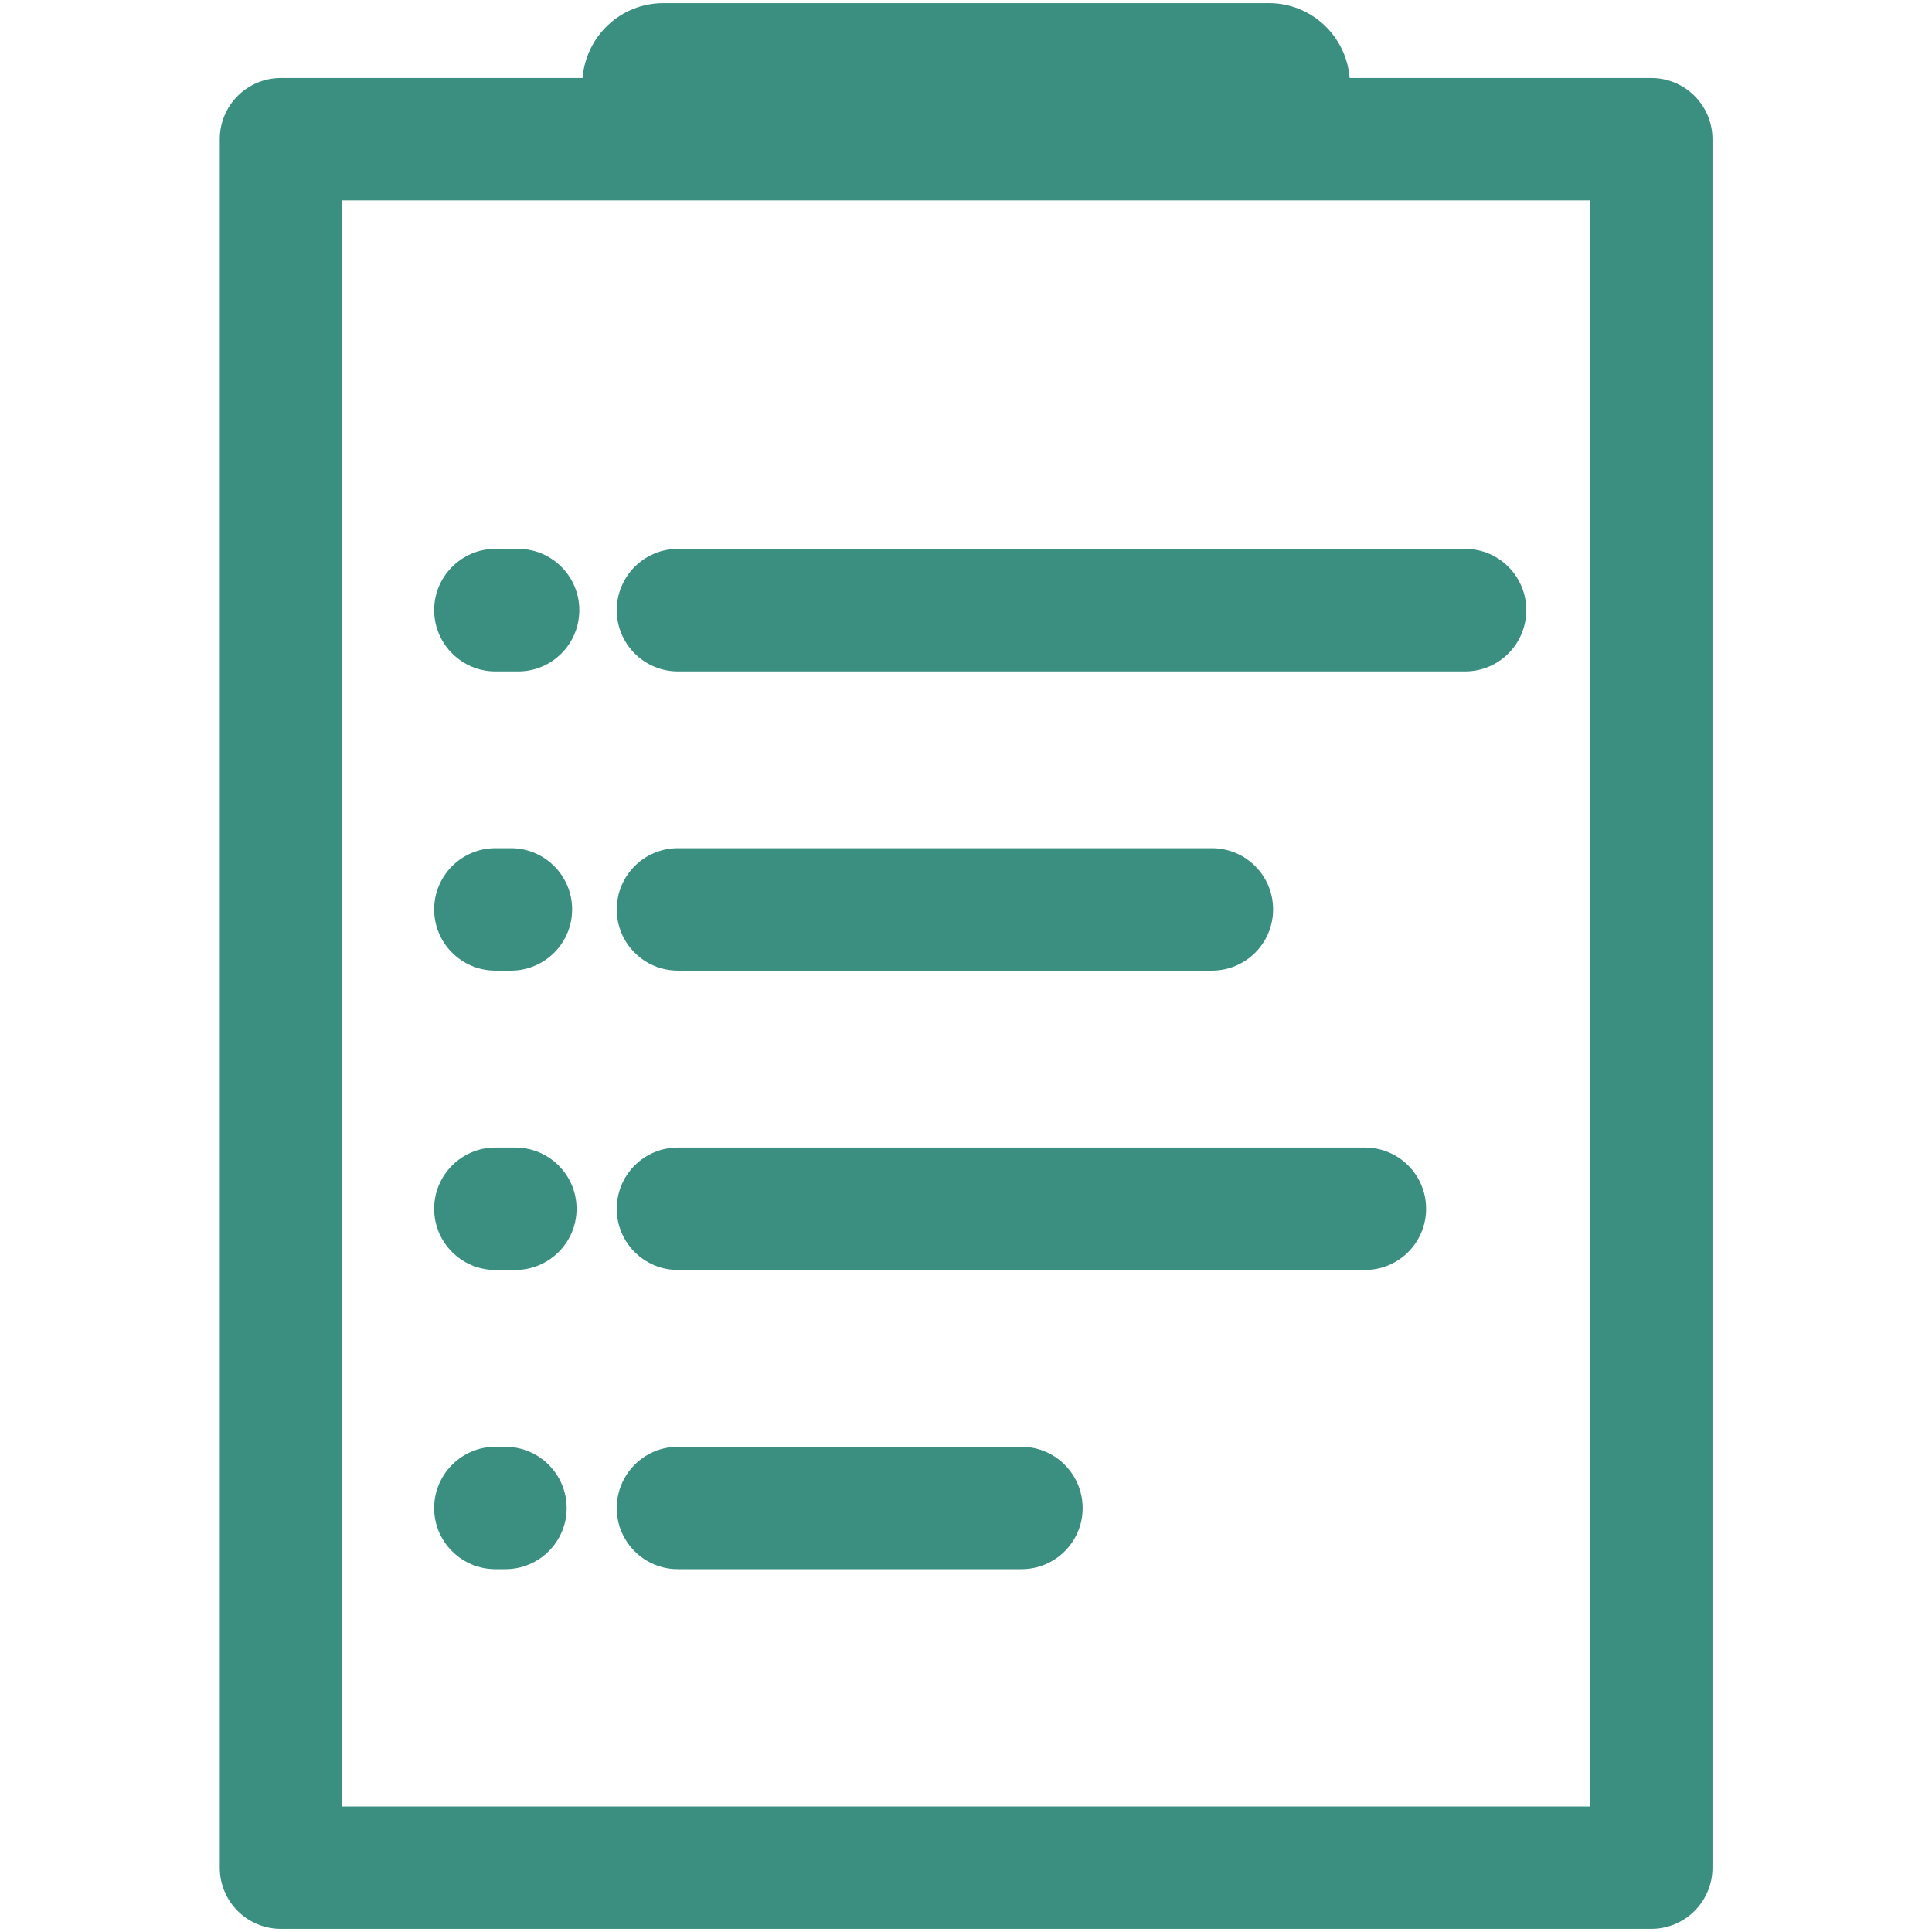 <svg xmlns="http://www.w3.org/2000/svg" xmlns:xlink="http://www.w3.org/1999/xlink" width="800" zoomAndPan="magnify" viewBox="0 0 600 600" height="800" preserveAspectRatio="xMidYMid meet" version="1.0"><defs><clipPath id="7b2e3581e2"><path d="M 68.25 0 L 531.75 0 L 531.75 600 L 68.25 600 Z M 68.25 0 " clip-rule="nonzero"/></clipPath></defs><g clip-path="url(#7b2e3581e2)"><path fill="#3b8f81" d="M 493.809 561.016 L 106.266 561.016 L 106.266 62.238 L 493.809 62.238 Z M 512.816 24.223 L 419.156 24.223 C 418.094 11.215 407.316 0.969 394.043 0.969 L 206.031 0.969 C 192.758 0.969 181.98 11.215 180.918 24.223 L 87.258 24.223 C 76.746 24.223 68.25 32.719 68.25 43.23 L 68.25 580.023 C 68.25 590.535 76.746 599.031 87.258 599.031 L 512.816 599.031 C 523.328 599.031 531.824 590.535 531.824 580.023 L 531.824 43.23 C 531.824 32.719 523.328 24.223 512.816 24.223 " fill-opacity="1" fill-rule="nonzero"/></g><path fill="#3b8f81" d="M 210.547 208.516 L 454.996 208.516 C 465.508 208.516 474.004 200.023 474.004 189.457 C 474.004 178.996 465.508 170.449 454.996 170.449 L 210.547 170.449 C 200.031 170.449 191.535 178.996 191.535 189.508 C 191.535 199.969 200.031 208.516 210.547 208.516 " fill-opacity="1" fill-rule="nonzero"/><path fill="#3b8f81" d="M 210.547 301.434 L 376.363 301.434 C 386.875 301.434 395.371 292.938 395.371 282.426 C 395.371 271.914 386.875 263.418 376.363 263.418 L 210.547 263.418 C 200.031 263.418 191.535 271.914 191.535 282.426 C 191.535 292.938 200.031 301.434 210.547 301.434 " fill-opacity="1" fill-rule="nonzero"/><path fill="#3b8f81" d="M 210.547 394.402 L 423.883 394.402 C 434.395 394.402 442.891 385.906 442.891 375.395 C 442.891 364.883 434.395 356.387 423.883 356.387 L 210.547 356.387 C 200.031 356.387 191.535 364.883 191.535 375.395 C 191.535 385.906 200.031 394.402 210.547 394.402 " fill-opacity="1" fill-rule="nonzero"/><path fill="#3b8f81" d="M 210.547 487.32 L 317.215 487.32 C 327.727 487.32 336.223 478.824 336.223 468.363 C 336.223 457.852 327.727 449.305 317.215 449.305 L 210.547 449.305 C 200.031 449.305 191.535 457.852 191.535 468.363 C 191.535 478.824 200.031 487.32 210.547 487.32 " fill-opacity="1" fill-rule="nonzero"/><path fill="#3b8f81" d="M 153.84 208.516 L 160.902 208.516 C 171.414 208.516 179.91 200.023 179.91 189.457 C 179.91 178.996 171.414 170.449 160.902 170.449 L 153.84 170.449 C 143.379 170.449 134.832 178.996 134.832 189.457 C 134.832 199.969 143.379 208.516 153.84 208.516 " fill-opacity="1" fill-rule="nonzero"/><path fill="#3b8f81" d="M 153.84 301.434 L 158.672 301.434 C 169.133 301.434 177.68 292.938 177.68 282.426 C 177.68 271.914 169.133 263.418 158.672 263.418 L 153.84 263.418 C 143.379 263.418 134.832 271.914 134.832 282.426 C 134.832 292.938 143.379 301.434 153.84 301.434 " fill-opacity="1" fill-rule="nonzero"/><path fill="#3b8f81" d="M 153.84 394.402 L 160 394.402 C 170.512 394.402 179.059 385.906 179.059 375.395 C 179.059 364.883 170.512 356.387 160 356.387 L 153.84 356.387 C 143.379 356.387 134.832 364.883 134.832 375.395 C 134.832 385.906 143.379 394.402 153.84 394.402 " fill-opacity="1" fill-rule="nonzero"/><path fill="#3b8f81" d="M 153.84 487.32 L 156.918 487.32 C 167.434 487.32 175.98 478.824 175.98 468.363 C 175.98 457.852 167.434 449.305 156.918 449.305 L 153.84 449.305 C 143.379 449.305 134.832 457.852 134.832 468.363 C 134.832 478.824 143.379 487.32 153.84 487.32 " fill-opacity="1" fill-rule="nonzero"/></svg>